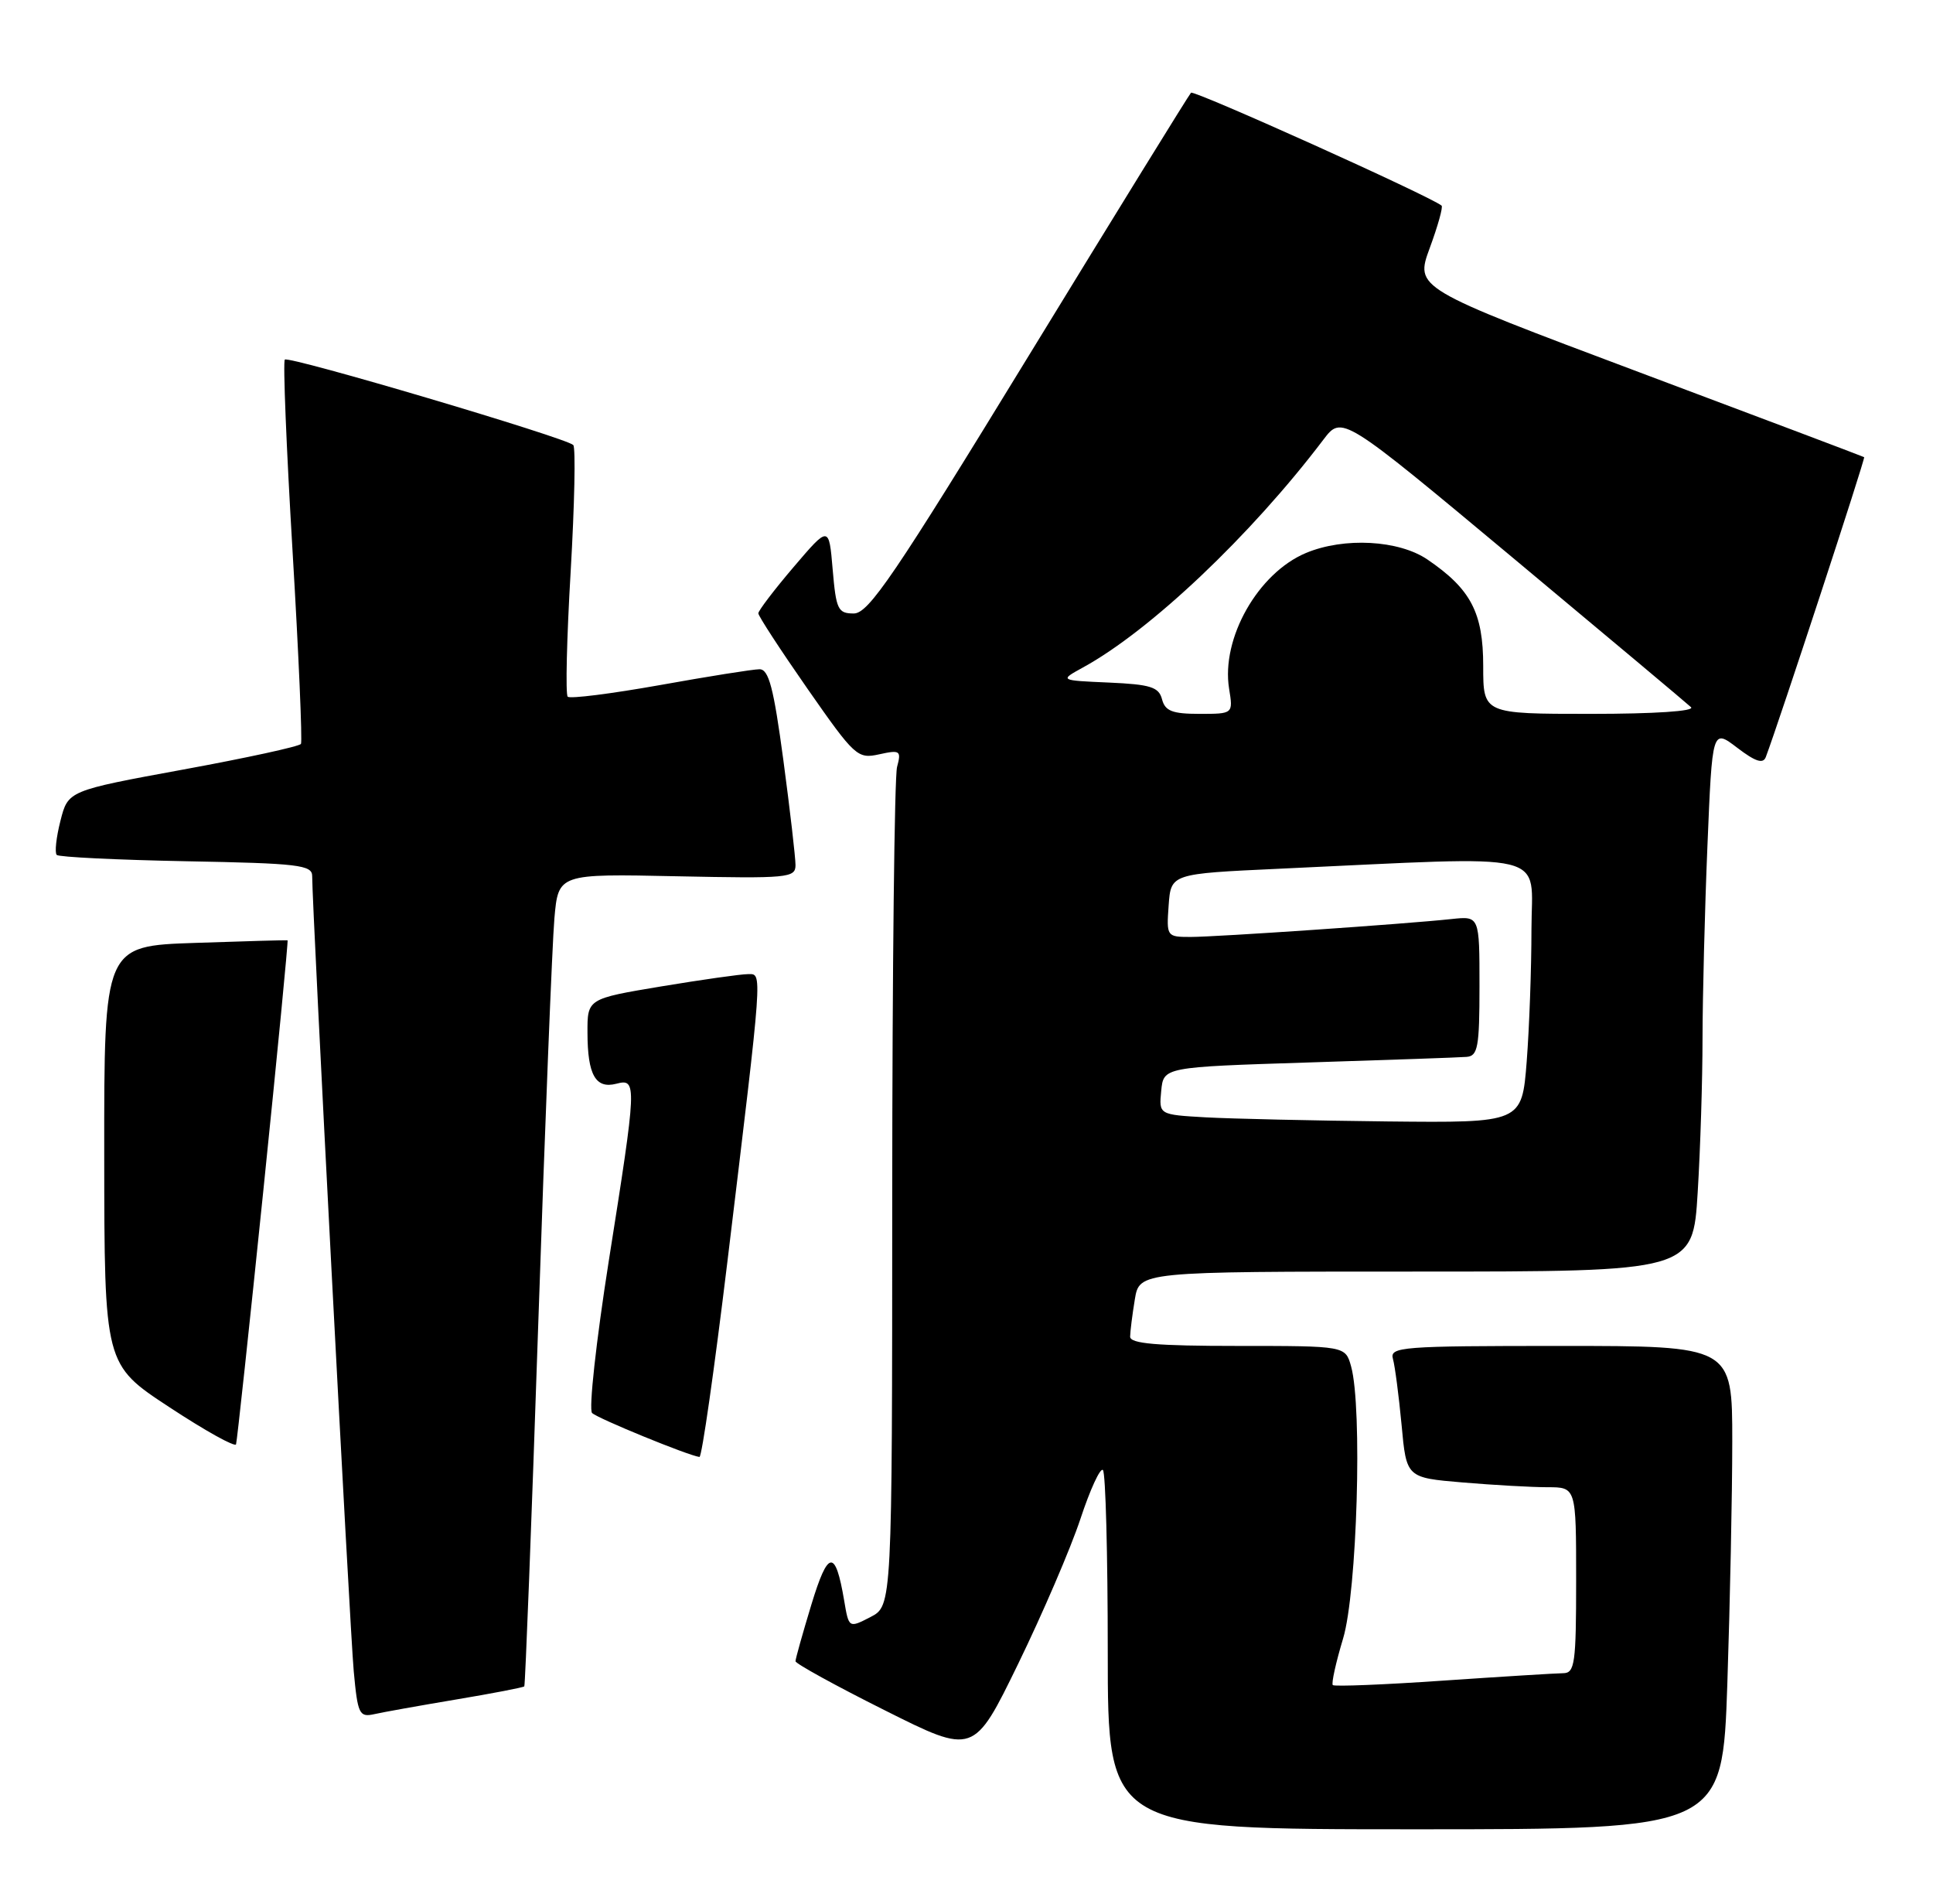 <?xml version="1.0" encoding="UTF-8" standalone="no"?>
<!DOCTYPE svg PUBLIC "-//W3C//DTD SVG 1.1//EN" "http://www.w3.org/Graphics/SVG/1.1/DTD/svg11.dtd" >
<svg xmlns="http://www.w3.org/2000/svg" xmlns:xlink="http://www.w3.org/1999/xlink" version="1.1" viewBox="0 0 260 256">
 <g >
 <path fill="currentColor"
d=" M 232.34 226.34 C 232.70 215.53 233.00 200.90 233.00 193.84 C 233.00 181.00 233.00 181.00 209.93 181.00 C 188.44 181.00 186.90 181.12 187.36 182.75 C 187.63 183.71 188.15 187.70 188.52 191.61 C 189.17 198.72 189.17 198.72 196.74 199.36 C 200.90 199.71 206.03 200.00 208.15 200.00 C 212.00 200.00 212.00 200.00 212.00 212.50 C 212.00 223.73 211.82 225.00 210.25 225.01 C 209.29 225.02 202.01 225.47 194.08 226.01 C 186.15 226.56 179.49 226.82 179.27 226.61 C 179.06 226.39 179.68 223.58 180.65 220.36 C 182.54 214.11 183.27 189.26 181.73 183.75 C 180.96 181.00 180.96 181.00 166.48 181.00 C 155.56 181.00 152.00 180.69 152.01 179.75 C 152.02 179.06 152.30 176.81 152.64 174.75 C 153.26 171.00 153.26 171.00 190.48 171.00 C 227.70 171.00 227.70 171.00 228.35 160.34 C 228.71 154.48 229.00 145.15 229.00 139.59 C 229.01 134.04 229.30 122.41 229.66 113.75 C 230.31 98.00 230.31 98.00 233.67 100.56 C 236.12 102.43 237.15 102.76 237.51 101.81 C 239.34 96.95 250.93 61.61 250.74 61.48 C 250.61 61.39 236.96 56.24 220.41 50.03 C 190.33 38.74 190.33 38.74 192.31 33.35 C 193.40 30.39 194.12 27.82 193.90 27.65 C 192.23 26.32 160.59 12.08 160.20 12.47 C 159.92 12.75 150.13 28.62 138.43 47.74 C 120.27 77.44 116.83 82.50 114.84 82.50 C 112.71 82.50 112.46 81.98 112.00 76.59 C 111.50 70.68 111.50 70.68 106.75 76.25 C 104.14 79.31 102.00 82.12 102.00 82.48 C 102.00 82.84 104.98 87.41 108.61 92.62 C 114.98 101.75 115.34 102.08 118.26 101.44 C 121.07 100.82 121.25 100.95 120.66 103.14 C 120.31 104.44 120.02 130.35 120.01 160.72 C 120.00 215.95 120.00 215.95 117.08 217.46 C 114.17 218.96 114.17 218.96 113.54 215.21 C 112.36 208.27 111.38 208.40 109.13 215.80 C 107.96 219.66 107.00 223.07 107.00 223.40 C 107.00 223.72 112.39 226.69 118.99 229.99 C 130.98 236.00 130.98 236.00 136.95 223.75 C 140.23 217.01 144.00 208.25 145.32 204.27 C 146.63 200.30 148.00 197.33 148.35 197.69 C 148.71 198.04 149.00 209.06 149.00 222.17 C 149.00 246.00 149.00 246.00 190.34 246.00 C 231.68 246.00 231.68 246.00 232.34 226.34 Z  M 61.39 228.54 C 66.28 227.72 70.39 226.93 70.52 226.78 C 70.65 226.62 71.50 204.68 72.40 178.00 C 73.30 151.32 74.28 126.80 74.57 123.50 C 75.10 117.50 75.10 117.50 91.05 117.84 C 105.99 118.15 107.00 118.06 107.00 116.34 C 107.00 115.33 106.27 108.99 105.37 102.25 C 104.06 92.50 103.41 90.00 102.16 90.00 C 101.30 90.00 95.27 90.96 88.76 92.13 C 82.24 93.29 76.67 94.00 76.36 93.69 C 76.05 93.39 76.23 85.79 76.76 76.82 C 77.28 67.84 77.44 60.21 77.11 59.85 C 76.21 58.89 38.84 47.82 38.31 48.36 C 38.05 48.61 38.52 60.21 39.35 74.12 C 40.18 88.04 40.68 99.70 40.48 100.04 C 40.27 100.38 33.14 101.93 24.63 103.49 C 9.16 106.33 9.16 106.33 8.13 110.38 C 7.56 112.61 7.34 114.67 7.63 114.97 C 7.92 115.26 15.78 115.64 25.08 115.82 C 40.15 116.10 42.00 116.32 41.99 117.82 C 41.98 121.90 47.06 219.13 47.58 224.75 C 48.11 230.52 48.33 230.96 50.33 230.52 C 51.52 230.25 56.50 229.36 61.39 228.54 Z  M 97.83 169.75 C 102.66 129.76 102.57 131.00 100.60 131.00 C 99.67 131.00 94.43 131.74 88.95 132.65 C 79.00 134.31 79.00 134.31 79.02 138.90 C 79.03 144.56 80.12 146.46 82.90 145.74 C 85.70 145.01 85.67 145.66 81.89 169.53 C 80.18 180.40 79.17 189.56 79.64 190.02 C 80.40 190.76 92.59 195.75 94.08 195.93 C 94.40 195.97 96.08 184.19 97.83 169.75 Z  M 35.43 160.01 C 37.32 141.60 38.78 126.50 38.68 126.45 C 38.58 126.41 32.99 126.57 26.25 126.80 C 14.00 127.21 14.00 127.21 14.02 155.36 C 14.04 183.50 14.04 183.50 22.77 189.23 C 27.57 192.39 31.61 194.64 31.75 194.23 C 31.88 193.83 33.54 178.43 35.43 160.01 Z  M 162.19 150.26 C 155.88 149.90 155.88 149.90 156.19 146.70 C 156.50 143.50 156.50 143.50 176.00 142.88 C 186.72 142.54 196.29 142.21 197.25 142.13 C 198.78 142.02 199.00 140.83 199.00 132.60 C 199.00 123.19 199.00 123.19 195.25 123.59 C 189.03 124.26 163.62 126.00 160.14 126.00 C 156.93 126.00 156.89 125.94 157.19 121.75 C 157.50 117.50 157.50 117.50 172.00 116.83 C 209.33 115.11 206.00 114.31 205.99 125.00 C 205.99 130.22 205.70 138.21 205.35 142.75 C 204.70 151.00 204.70 151.00 186.60 150.81 C 176.65 150.70 165.66 150.45 162.19 150.26 Z  M 156.30 94.04 C 155.87 92.39 154.76 92.04 149.14 91.79 C 142.50 91.50 142.50 91.50 145.65 89.77 C 154.71 84.82 168.24 72.00 178.00 59.13 C 180.50 55.84 180.50 55.84 203.50 75.02 C 216.15 85.57 226.93 94.61 227.45 95.10 C 228.01 95.64 222.54 96.00 213.95 96.00 C 199.50 96.00 199.50 96.00 199.50 89.57 C 199.50 82.39 197.84 79.22 192.01 75.25 C 188.15 72.62 180.80 72.22 175.67 74.36 C 169.21 77.06 164.23 85.85 165.32 92.61 C 165.87 96.00 165.87 96.00 161.34 96.00 C 157.69 96.00 156.71 95.62 156.30 94.04 Z "/>
</g>
</svg>